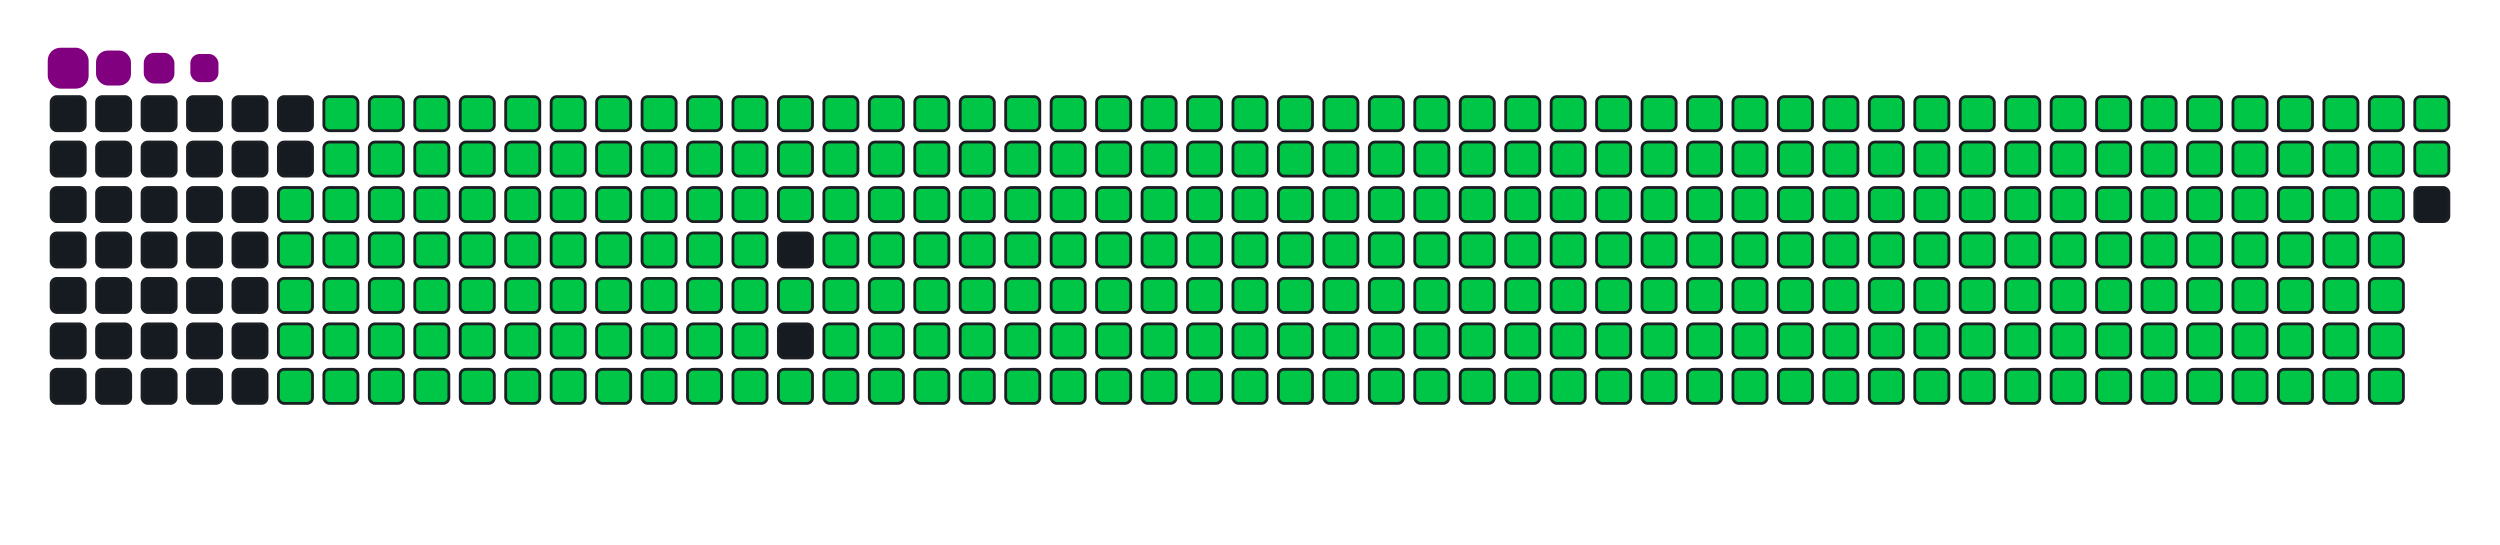 <svg viewBox="-16 -32 880 192" width="880" height="192" xmlns="http://www.w3.org/2000/svg"><desc>Generated with https://github.com/Platane/snk</desc><style>:root{--cb:#1b1f230a;--cs:purple;--ce:#161b22;--c0:#161b22;--c1:#01311f;--c2:#034525;--c3:#0f6d31;--c4:#00c647}.c{shape-rendering:geometricPrecision;fill:#161b22;stroke-width:1px;stroke:#1b1f230a;animation:none 39900ms linear infinite;width:12px;height:12px}@keyframes c0{48.61%{fill:#00c647}48.63%,100%{fill:#161b22}}.c.c0{fill:#00c647;animation-name:c0}@keyframes c1{48.36%{fill:#00c647}48.38%,100%{fill:#161b22}}.c.c1{fill:#00c647;animation-name:c1}@keyframes c2{72.67%{fill:#00c647}72.69%,100%{fill:#161b22}}.c.c2{fill:#00c647;animation-name:c2}@keyframes c3{72.42%{fill:#00c647}72.44%,100%{fill:#161b22}}.c.c3{fill:#00c647;animation-name:c3}@keyframes c4{96.73%{fill:#00c647}96.75%,100%{fill:#161b22}}.c.c4{fill:#00c647;animation-name:c4}@keyframes c5{1.74%{fill:#00c647}1.76%,100%{fill:#161b22}}.c.c5{fill:#00c647;animation-name:c5}@keyframes c6{25.05%{fill:#00c647}25.07%,100%{fill:#161b22}}.c.c6{fill:#00c647;animation-name:c6}@keyframes c7{25.3%{fill:#00c647}25.32%,100%{fill:#161b22}}.c.c7{fill:#00c647;animation-name:c7}@keyframes c8{48.11%{fill:#00c647}48.13%,100%{fill:#161b22}}.c.c8{fill:#00c647;animation-name:c8}@keyframes c9{49.36%{fill:#00c647}49.38%,100%{fill:#161b22}}.c.c9{fill:#00c647;animation-name:c9}@keyframes ca{72.17%{fill:#00c647}72.19%,100%{fill:#161b22}}.c.ca{fill:#00c647;animation-name:ca}@keyframes cb{73.42%{fill:#00c647}73.44%,100%{fill:#161b22}}.c.cb{fill:#00c647;animation-name:cb}@keyframes cc{2%{fill:#00c647}2.02%,100%{fill:#161b22}}.c.cc{fill:#00c647;animation-name:cc}@keyframes cd{24.8%{fill:#00c647}24.82%,100%{fill:#161b22}}.c.cd{fill:#00c647;animation-name:cd}@keyframes ce{25.55%{fill:#00c647}25.57%,100%{fill:#161b22}}.c.ce{fill:#00c647;animation-name:ce}@keyframes cf{47.86%{fill:#00c647}47.88%,100%{fill:#161b22}}.c.cf{fill:#00c647;animation-name:cf}@keyframes cg{49.61%{fill:#00c647}49.63%,100%{fill:#161b22}}.c.cg{fill:#00c647;animation-name:cg}@keyframes ch{71.92%{fill:#00c647}71.94%,100%{fill:#161b22}}.c.ch{fill:#00c647;animation-name:ch}@keyframes ci{73.67%{fill:#00c647}73.69%,100%{fill:#161b22}}.c.ci{fill:#00c647;animation-name:ci}@keyframes cj{2.25%{fill:#00c647}2.27%,100%{fill:#161b22}}.c.cj{fill:#00c647;animation-name:cj}@keyframes ck{24.55%{fill:#00c647}24.57%,100%{fill:#161b22}}.c.ck{fill:#00c647;animation-name:ck}@keyframes cl{25.8%{fill:#00c647}25.82%,100%{fill:#161b22}}.c.cl{fill:#00c647;animation-name:cl}@keyframes cm{47.61%{fill:#00c647}47.63%,100%{fill:#161b22}}.c.cm{fill:#00c647;animation-name:cm}@keyframes cn{49.86%{fill:#00c647}49.88%,100%{fill:#161b22}}.c.cn{fill:#00c647;animation-name:cn}@keyframes co{71.67%{fill:#00c647}71.69%,100%{fill:#161b22}}.c.co{fill:#00c647;animation-name:co}@keyframes cp{73.92%{fill:#00c647}73.94%,100%{fill:#161b22}}.c.cp{fill:#00c647;animation-name:cp}@keyframes cq{2.5%{fill:#00c647}2.52%,100%{fill:#161b22}}.c.cq{fill:#00c647;animation-name:cq}@keyframes cr{24.3%{fill:#00c647}24.32%,100%{fill:#161b22}}.c.cr{fill:#00c647;animation-name:cr}@keyframes cs{26.06%{fill:#00c647}26.08%,100%{fill:#161b22}}.c.cs{fill:#00c647;animation-name:cs}@keyframes ct{47.36%{fill:#00c647}47.38%,100%{fill:#161b22}}.c.ct{fill:#00c647;animation-name:ct}@keyframes cu{50.12%{fill:#00c647}50.14%,100%{fill:#161b22}}.c.cu{fill:#00c647;animation-name:cu}@keyframes cv{71.42%{fill:#00c647}71.44%,100%{fill:#161b22}}.c.cv{fill:#00c647;animation-name:cv}@keyframes cw{74.18%{fill:#00c647}74.2%,100%{fill:#161b22}}.c.cw{fill:#00c647;animation-name:cw}@keyframes cx{2.75%{fill:#00c647}2.77%,100%{fill:#161b22}}.c.cx{fill:#00c647;animation-name:cx}@keyframes cy{24.05%{fill:#00c647}24.07%,100%{fill:#161b22}}.c.cy{fill:#00c647;animation-name:cy}@keyframes cz{26.31%{fill:#00c647}26.33%,100%{fill:#161b22}}.c.cz{fill:#00c647;animation-name:cz}@keyframes c10{47.11%{fill:#00c647}47.13%,100%{fill:#161b22}}.c.c10{fill:#00c647;animation-name:c10}@keyframes c11{50.37%{fill:#00c647}50.39%,100%{fill:#161b22}}.c.c11{fill:#00c647;animation-name:c11}@keyframes c12{71.17%{fill:#00c647}71.19%,100%{fill:#161b22}}.c.c12{fill:#00c647;animation-name:c12}@keyframes c13{74.43%{fill:#00c647}74.45%,100%{fill:#161b22}}.c.c13{fill:#00c647;animation-name:c13}@keyframes c14{3%{fill:#00c647}3.02%,100%{fill:#161b22}}.c.c14{fill:#00c647;animation-name:c14}@keyframes c15{23.8%{fill:#00c647}23.82%,100%{fill:#161b22}}.c.c15{fill:#00c647;animation-name:c15}@keyframes c16{26.56%{fill:#00c647}26.58%,100%{fill:#161b22}}.c.c16{fill:#00c647;animation-name:c16}@keyframes c17{46.86%{fill:#00c647}46.88%,100%{fill:#161b22}}.c.c17{fill:#00c647;animation-name:c17}@keyframes c18{50.62%{fill:#00c647}50.64%,100%{fill:#161b22}}.c.c18{fill:#00c647;animation-name:c18}@keyframes c19{70.92%{fill:#00c647}70.94%,100%{fill:#161b22}}.c.c19{fill:#00c647;animation-name:c19}@keyframes c1a{74.68%{fill:#00c647}74.7%,100%{fill:#161b22}}.c.c1a{fill:#00c647;animation-name:c1a}@keyframes c1b{3.25%{fill:#00c647}3.27%,100%{fill:#161b22}}.c.c1b{fill:#00c647;animation-name:c1b}@keyframes c1c{23.55%{fill:#00c647}23.57%,100%{fill:#161b22}}.c.c1c{fill:#00c647;animation-name:c1c}@keyframes c1d{26.81%{fill:#00c647}26.83%,100%{fill:#161b22}}.c.c1d{fill:#00c647;animation-name:c1d}@keyframes c1e{46.61%{fill:#00c647}46.63%,100%{fill:#161b22}}.c.c1e{fill:#00c647;animation-name:c1e}@keyframes c1f{50.87%{fill:#00c647}50.89%,100%{fill:#161b22}}.c.c1f{fill:#00c647;animation-name:c1f}@keyframes c1g{70.67%{fill:#00c647}70.69%,100%{fill:#161b22}}.c.c1g{fill:#00c647;animation-name:c1g}@keyframes c1h{74.93%{fill:#00c647}74.95%,100%{fill:#161b22}}.c.c1h{fill:#00c647;animation-name:c1h}@keyframes c1i{3.5%{fill:#00c647}3.52%,100%{fill:#161b22}}.c.c1i{fill:#00c647;animation-name:c1i}@keyframes c1j{23.3%{fill:#00c647}23.32%,100%{fill:#161b22}}.c.c1j{fill:#00c647;animation-name:c1j}@keyframes c1k{27.06%{fill:#00c647}27.08%,100%{fill:#161b22}}.c.c1k{fill:#00c647;animation-name:c1k}@keyframes c1l{46.36%{fill:#00c647}46.38%,100%{fill:#161b22}}.c.c1l{fill:#00c647;animation-name:c1l}@keyframes c1m{51.12%{fill:#00c647}51.14%,100%{fill:#161b22}}.c.c1m{fill:#00c647;animation-name:c1m}@keyframes c1n{70.42%{fill:#00c647}70.44%,100%{fill:#161b22}}.c.c1n{fill:#00c647;animation-name:c1n}@keyframes c1o{75.18%{fill:#00c647}75.2%,100%{fill:#161b22}}.c.c1o{fill:#00c647;animation-name:c1o}@keyframes c1p{3.75%{fill:#00c647}3.77%,100%{fill:#161b22}}.c.c1p{fill:#00c647;animation-name:c1p}@keyframes c1q{23.05%{fill:#00c647}23.07%,100%{fill:#161b22}}.c.c1q{fill:#00c647;animation-name:c1q}@keyframes c1r{27.31%{fill:#00c647}27.33%,100%{fill:#161b22}}.c.c1r{fill:#00c647;animation-name:c1r}@keyframes c1s{46.11%{fill:#00c647}46.13%,100%{fill:#161b22}}.c.c1s{fill:#00c647;animation-name:c1s}@keyframes c1t{51.37%{fill:#00c647}51.39%,100%{fill:#161b22}}.c.c1t{fill:#00c647;animation-name:c1t}@keyframes c1u{70.17%{fill:#00c647}70.19%,100%{fill:#161b22}}.c.c1u{fill:#00c647;animation-name:c1u}@keyframes c1v{75.43%{fill:#00c647}75.45%,100%{fill:#161b22}}.c.c1v{fill:#00c647;animation-name:c1v}@keyframes c1w{4%{fill:#00c647}4.02%,100%{fill:#161b22}}.c.c1w{fill:#00c647;animation-name:c1w}@keyframes c1x{22.8%{fill:#00c647}22.82%,100%{fill:#161b22}}.c.c1x{fill:#00c647;animation-name:c1x}@keyframes c1y{27.56%{fill:#00c647}27.58%,100%{fill:#161b22}}.c.c1y{fill:#00c647;animation-name:c1y}@keyframes c1z{45.85%{fill:#00c647}45.87%,100%{fill:#161b22}}.c.c1z{fill:#00c647;animation-name:c1z}@keyframes c20{51.62%{fill:#00c647}51.64%,100%{fill:#161b22}}.c.c20{fill:#00c647;animation-name:c20}@keyframes c21{69.91%{fill:#00c647}69.93%,100%{fill:#161b22}}.c.c21{fill:#00c647;animation-name:c21}@keyframes c22{75.68%{fill:#00c647}75.7%,100%{fill:#161b22}}.c.c22{fill:#00c647;animation-name:c22}@keyframes c23{4.25%{fill:#00c647}4.27%,100%{fill:#161b22}}.c.c23{fill:#00c647;animation-name:c23}@keyframes c24{22.55%{fill:#00c647}22.57%,100%{fill:#161b22}}.c.c24{fill:#00c647;animation-name:c24}@keyframes c25{27.81%{fill:#00c647}27.83%,100%{fill:#161b22}}.c.c25{fill:#00c647;animation-name:c25}@keyframes c26{51.87%{fill:#00c647}51.89%,100%{fill:#161b22}}.c.c26{fill:#00c647;animation-name:c26}@keyframes c27{75.93%{fill:#00c647}75.95%,100%{fill:#161b22}}.c.c27{fill:#00c647;animation-name:c27}@keyframes c28{4.5%{fill:#00c647}4.52%,100%{fill:#161b22}}.c.c28{fill:#00c647;animation-name:c28}@keyframes c29{22.3%{fill:#00c647}22.32%,100%{fill:#161b22}}.c.c29{fill:#00c647;animation-name:c29}@keyframes c2a{28.06%{fill:#00c647}28.08%,100%{fill:#161b22}}.c.c2a{fill:#00c647;animation-name:c2a}@keyframes c2b{45.35%{fill:#00c647}45.37%,100%{fill:#161b22}}.c.c2b{fill:#00c647;animation-name:c2b}@keyframes c2c{52.12%{fill:#00c647}52.14%,100%{fill:#161b22}}.c.c2c{fill:#00c647;animation-name:c2c}@keyframes c2d{69.41%{fill:#00c647}69.43%,100%{fill:#161b22}}.c.c2d{fill:#00c647;animation-name:c2d}@keyframes c2e{76.18%{fill:#00c647}76.2%,100%{fill:#161b22}}.c.c2e{fill:#00c647;animation-name:c2e}@keyframes c2f{4.75%{fill:#00c647}4.77%,100%{fill:#161b22}}.c.c2f{fill:#00c647;animation-name:c2f}@keyframes c2g{22.05%{fill:#00c647}22.07%,100%{fill:#161b22}}.c.c2g{fill:#00c647;animation-name:c2g}@keyframes c2h{28.31%{fill:#00c647}28.33%,100%{fill:#161b22}}.c.c2h{fill:#00c647;animation-name:c2h}@keyframes c2i{45.1%{fill:#00c647}45.12%,100%{fill:#161b22}}.c.c2i{fill:#00c647;animation-name:c2i}@keyframes c2j{52.37%{fill:#00c647}52.39%,100%{fill:#161b22}}.c.c2j{fill:#00c647;animation-name:c2j}@keyframes c2k{69.16%{fill:#00c647}69.18%,100%{fill:#161b22}}.c.c2k{fill:#00c647;animation-name:c2k}@keyframes c2l{76.43%{fill:#00c647}76.45%,100%{fill:#161b22}}.c.c2l{fill:#00c647;animation-name:c2l}@keyframes c2m{5%{fill:#00c647}5.02%,100%{fill:#161b22}}.c.c2m{fill:#00c647;animation-name:c2m}@keyframes c2n{21.79%{fill:#00c647}21.81%,100%{fill:#161b22}}.c.c2n{fill:#00c647;animation-name:c2n}@keyframes c2o{28.56%{fill:#00c647}28.58%,100%{fill:#161b22}}.c.c2o{fill:#00c647;animation-name:c2o}@keyframes c2p{44.85%{fill:#00c647}44.87%,100%{fill:#161b22}}.c.c2p{fill:#00c647;animation-name:c2p}@keyframes c2q{52.62%{fill:#00c647}52.64%,100%{fill:#161b22}}.c.c2q{fill:#00c647;animation-name:c2q}@keyframes c2r{68.91%{fill:#00c647}68.93%,100%{fill:#161b22}}.c.c2r{fill:#00c647;animation-name:c2r}@keyframes c2s{76.68%{fill:#00c647}76.7%,100%{fill:#161b22}}.c.c2s{fill:#00c647;animation-name:c2s}@keyframes c2t{5.25%{fill:#00c647}5.27%,100%{fill:#161b22}}.c.c2t{fill:#00c647;animation-name:c2t}@keyframes c2u{21.54%{fill:#00c647}21.56%,100%{fill:#161b22}}.c.c2u{fill:#00c647;animation-name:c2u}@keyframes c2v{28.81%{fill:#00c647}28.83%,100%{fill:#161b22}}.c.c2v{fill:#00c647;animation-name:c2v}@keyframes c2w{44.6%{fill:#00c647}44.62%,100%{fill:#161b22}}.c.c2w{fill:#00c647;animation-name:c2w}@keyframes c2x{52.87%{fill:#00c647}52.89%,100%{fill:#161b22}}.c.c2x{fill:#00c647;animation-name:c2x}@keyframes c2y{68.66%{fill:#00c647}68.68%,100%{fill:#161b22}}.c.c2y{fill:#00c647;animation-name:c2y}@keyframes c2z{76.93%{fill:#00c647}76.95%,100%{fill:#161b22}}.c.c2z{fill:#00c647;animation-name:c2z}@keyframes c30{5.5%{fill:#00c647}5.52%,100%{fill:#161b22}}.c.c30{fill:#00c647;animation-name:c30}@keyframes c31{21.29%{fill:#00c647}21.31%,100%{fill:#161b22}}.c.c31{fill:#00c647;animation-name:c31}@keyframes c32{29.06%{fill:#00c647}29.08%,100%{fill:#161b22}}.c.c32{fill:#00c647;animation-name:c32}@keyframes c33{44.35%{fill:#00c647}44.37%,100%{fill:#161b22}}.c.c33{fill:#00c647;animation-name:c33}@keyframes c34{53.12%{fill:#00c647}53.14%,100%{fill:#161b22}}.c.c34{fill:#00c647;animation-name:c34}@keyframes c35{68.41%{fill:#00c647}68.43%,100%{fill:#161b22}}.c.c35{fill:#00c647;animation-name:c35}@keyframes c36{77.18%{fill:#00c647}77.2%,100%{fill:#161b22}}.c.c36{fill:#00c647;animation-name:c36}@keyframes c37{5.75%{fill:#00c647}5.77%,100%{fill:#161b22}}.c.c37{fill:#00c647;animation-name:c37}@keyframes c38{21.04%{fill:#00c647}21.06%,100%{fill:#161b22}}.c.c38{fill:#00c647;animation-name:c38}@keyframes c39{29.31%{fill:#00c647}29.33%,100%{fill:#161b22}}.c.c39{fill:#00c647;animation-name:c39}@keyframes c3a{44.1%{fill:#00c647}44.12%,100%{fill:#161b22}}.c.c3a{fill:#00c647;animation-name:c3a}@keyframes c3b{53.37%{fill:#00c647}53.39%,100%{fill:#161b22}}.c.c3b{fill:#00c647;animation-name:c3b}@keyframes c3c{68.16%{fill:#00c647}68.18%,100%{fill:#161b22}}.c.c3c{fill:#00c647;animation-name:c3c}@keyframes c3d{77.43%{fill:#00c647}77.45%,100%{fill:#161b22}}.c.c3d{fill:#00c647;animation-name:c3d}@keyframes c3e{6.01%{fill:#00c647}6.03%,100%{fill:#161b22}}.c.c3e{fill:#00c647;animation-name:c3e}@keyframes c3f{20.79%{fill:#00c647}20.81%,100%{fill:#161b22}}.c.c3f{fill:#00c647;animation-name:c3f}@keyframes c3g{29.56%{fill:#00c647}29.58%,100%{fill:#161b22}}.c.c3g{fill:#00c647;animation-name:c3g}@keyframes c3h{43.85%{fill:#00c647}43.87%,100%{fill:#161b22}}.c.c3h{fill:#00c647;animation-name:c3h}@keyframes c3i{53.62%{fill:#00c647}53.64%,100%{fill:#161b22}}.c.c3i{fill:#00c647;animation-name:c3i}@keyframes c3j{67.91%{fill:#00c647}67.93%,100%{fill:#161b22}}.c.c3j{fill:#00c647;animation-name:c3j}@keyframes c3k{77.68%{fill:#00c647}77.7%,100%{fill:#161b22}}.c.c3k{fill:#00c647;animation-name:c3k}@keyframes c3l{6.26%{fill:#00c647}6.28%,100%{fill:#161b22}}.c.c3l{fill:#00c647;animation-name:c3l}@keyframes c3m{20.54%{fill:#00c647}20.56%,100%{fill:#161b22}}.c.c3m{fill:#00c647;animation-name:c3m}@keyframes c3n{29.81%{fill:#00c647}29.83%,100%{fill:#161b22}}.c.c3n{fill:#00c647;animation-name:c3n}@keyframes c3o{43.6%{fill:#00c647}43.62%,100%{fill:#161b22}}.c.c3o{fill:#00c647;animation-name:c3o}@keyframes c3p{53.87%{fill:#00c647}53.89%,100%{fill:#161b22}}.c.c3p{fill:#00c647;animation-name:c3p}@keyframes c3q{67.66%{fill:#00c647}67.68%,100%{fill:#161b22}}.c.c3q{fill:#00c647;animation-name:c3q}@keyframes c3r{77.93%{fill:#00c647}77.95%,100%{fill:#161b22}}.c.c3r{fill:#00c647;animation-name:c3r}@keyframes c3s{6.51%{fill:#00c647}6.53%,100%{fill:#161b22}}.c.c3s{fill:#00c647;animation-name:c3s}@keyframes c3t{20.29%{fill:#00c647}20.31%,100%{fill:#161b22}}.c.c3t{fill:#00c647;animation-name:c3t}@keyframes c3u{30.07%{fill:#00c647}30.09%,100%{fill:#161b22}}.c.c3u{fill:#00c647;animation-name:c3u}@keyframes c3v{43.35%{fill:#00c647}43.37%,100%{fill:#161b22}}.c.c3v{fill:#00c647;animation-name:c3v}@keyframes c3w{54.13%{fill:#00c647}54.15%,100%{fill:#161b22}}.c.c3w{fill:#00c647;animation-name:c3w}@keyframes c3x{67.41%{fill:#00c647}67.43%,100%{fill:#161b22}}.c.c3x{fill:#00c647;animation-name:c3x}@keyframes c3y{78.19%{fill:#00c647}78.21%,100%{fill:#161b22}}.c.c3y{fill:#00c647;animation-name:c3y}@keyframes c3z{6.76%{fill:#00c647}6.78%,100%{fill:#161b22}}.c.c3z{fill:#00c647;animation-name:c3z}@keyframes c40{20.04%{fill:#00c647}20.06%,100%{fill:#161b22}}.c.c40{fill:#00c647;animation-name:c40}@keyframes c41{30.32%{fill:#00c647}30.34%,100%{fill:#161b22}}.c.c41{fill:#00c647;animation-name:c41}@keyframes c42{43.1%{fill:#00c647}43.12%,100%{fill:#161b22}}.c.c42{fill:#00c647;animation-name:c42}@keyframes c43{54.38%{fill:#00c647}54.4%,100%{fill:#161b22}}.c.c43{fill:#00c647;animation-name:c43}@keyframes c44{67.16%{fill:#00c647}67.18%,100%{fill:#161b22}}.c.c44{fill:#00c647;animation-name:c44}@keyframes c45{78.44%{fill:#00c647}78.46%,100%{fill:#161b22}}.c.c45{fill:#00c647;animation-name:c45}@keyframes c46{7.01%{fill:#00c647}7.03%,100%{fill:#161b22}}.c.c46{fill:#00c647;animation-name:c46}@keyframes c47{19.79%{fill:#00c647}19.81%,100%{fill:#161b22}}.c.c47{fill:#00c647;animation-name:c47}@keyframes c48{30.57%{fill:#00c647}30.59%,100%{fill:#161b22}}.c.c48{fill:#00c647;animation-name:c48}@keyframes c49{42.85%{fill:#00c647}42.87%,100%{fill:#161b22}}.c.c49{fill:#00c647;animation-name:c49}@keyframes c4a{54.63%{fill:#00c647}54.65%,100%{fill:#161b22}}.c.c4a{fill:#00c647;animation-name:c4a}@keyframes c4b{66.91%{fill:#00c647}66.93%,100%{fill:#161b22}}.c.c4b{fill:#00c647;animation-name:c4b}@keyframes c4c{78.69%{fill:#00c647}78.71%,100%{fill:#161b22}}.c.c4c{fill:#00c647;animation-name:c4c}@keyframes c4d{7.26%{fill:#00c647}7.28%,100%{fill:#161b22}}.c.c4d{fill:#00c647;animation-name:c4d}@keyframes c4e{19.54%{fill:#00c647}19.56%,100%{fill:#161b22}}.c.c4e{fill:#00c647;animation-name:c4e}@keyframes c4f{30.82%{fill:#00c647}30.84%,100%{fill:#161b22}}.c.c4f{fill:#00c647;animation-name:c4f}@keyframes c4g{42.6%{fill:#00c647}42.62%,100%{fill:#161b22}}.c.c4g{fill:#00c647;animation-name:c4g}@keyframes c4h{54.88%{fill:#00c647}54.9%,100%{fill:#161b22}}.c.c4h{fill:#00c647;animation-name:c4h}@keyframes c4i{66.66%{fill:#00c647}66.68%,100%{fill:#161b22}}.c.c4i{fill:#00c647;animation-name:c4i}@keyframes c4j{78.94%{fill:#00c647}78.96%,100%{fill:#161b22}}.c.c4j{fill:#00c647;animation-name:c4j}@keyframes c4k{7.51%{fill:#00c647}7.53%,100%{fill:#161b22}}.c.c4k{fill:#00c647;animation-name:c4k}@keyframes c4l{19.29%{fill:#00c647}19.31%,100%{fill:#161b22}}.c.c4l{fill:#00c647;animation-name:c4l}@keyframes c4m{31.07%{fill:#00c647}31.09%,100%{fill:#161b22}}.c.c4m{fill:#00c647;animation-name:c4m}@keyframes c4n{42.35%{fill:#00c647}42.37%,100%{fill:#161b22}}.c.c4n{fill:#00c647;animation-name:c4n}@keyframes c4o{55.13%{fill:#00c647}55.15%,100%{fill:#161b22}}.c.c4o{fill:#00c647;animation-name:c4o}@keyframes c4p{66.41%{fill:#00c647}66.43%,100%{fill:#161b22}}.c.c4p{fill:#00c647;animation-name:c4p}@keyframes c4q{79.19%{fill:#00c647}79.21%,100%{fill:#161b22}}.c.c4q{fill:#00c647;animation-name:c4q}@keyframes c4r{7.76%{fill:#00c647}7.78%,100%{fill:#161b22}}.c.c4r{fill:#00c647;animation-name:c4r}@keyframes c4s{19.04%{fill:#00c647}19.06%,100%{fill:#161b22}}.c.c4s{fill:#00c647;animation-name:c4s}@keyframes c4t{31.32%{fill:#00c647}31.34%,100%{fill:#161b22}}.c.c4t{fill:#00c647;animation-name:c4t}@keyframes c4u{42.1%{fill:#00c647}42.12%,100%{fill:#161b22}}.c.c4u{fill:#00c647;animation-name:c4u}@keyframes c4v{55.38%{fill:#00c647}55.4%,100%{fill:#161b22}}.c.c4v{fill:#00c647;animation-name:c4v}@keyframes c4w{66.16%{fill:#00c647}66.18%,100%{fill:#161b22}}.c.c4w{fill:#00c647;animation-name:c4w}@keyframes c4x{79.44%{fill:#00c647}79.46%,100%{fill:#161b22}}.c.c4x{fill:#00c647;animation-name:c4x}@keyframes c4y{8.01%{fill:#00c647}8.03%,100%{fill:#161b22}}.c.c4y{fill:#00c647;animation-name:c4y}@keyframes c4z{18.79%{fill:#00c647}18.81%,100%{fill:#161b22}}.c.c4z{fill:#00c647;animation-name:c4z}@keyframes c50{31.57%{fill:#00c647}31.59%,100%{fill:#161b22}}.c.c50{fill:#00c647;animation-name:c50}@keyframes c51{41.84%{fill:#00c647}41.86%,100%{fill:#161b22}}.c.c51{fill:#00c647;animation-name:c51}@keyframes c52{55.63%{fill:#00c647}55.65%,100%{fill:#161b22}}.c.c52{fill:#00c647;animation-name:c52}@keyframes c53{65.9%{fill:#00c647}65.92%,100%{fill:#161b22}}.c.c53{fill:#00c647;animation-name:c53}@keyframes c54{79.69%{fill:#00c647}79.71%,100%{fill:#161b22}}.c.c54{fill:#00c647;animation-name:c54}@keyframes c55{8.26%{fill:#00c647}8.28%,100%{fill:#161b22}}.c.c55{fill:#00c647;animation-name:c55}@keyframes c56{18.54%{fill:#00c647}18.56%,100%{fill:#161b22}}.c.c56{fill:#00c647;animation-name:c56}@keyframes c57{31.82%{fill:#00c647}31.84%,100%{fill:#161b22}}.c.c57{fill:#00c647;animation-name:c57}@keyframes c58{41.59%{fill:#00c647}41.61%,100%{fill:#161b22}}.c.c58{fill:#00c647;animation-name:c58}@keyframes c59{55.88%{fill:#00c647}55.9%,100%{fill:#161b22}}.c.c59{fill:#00c647;animation-name:c59}@keyframes c5a{65.65%{fill:#00c647}65.67%,100%{fill:#161b22}}.c.c5a{fill:#00c647;animation-name:c5a}@keyframes c5b{79.94%{fill:#00c647}79.96%,100%{fill:#161b22}}.c.c5b{fill:#00c647;animation-name:c5b}@keyframes c5c{8.51%{fill:#00c647}8.53%,100%{fill:#161b22}}.c.c5c{fill:#00c647;animation-name:c5c}@keyframes c5d{18.29%{fill:#00c647}18.31%,100%{fill:#161b22}}.c.c5d{fill:#00c647;animation-name:c5d}@keyframes c5e{32.07%{fill:#00c647}32.09%,100%{fill:#161b22}}.c.c5e{fill:#00c647;animation-name:c5e}@keyframes c5f{41.34%{fill:#00c647}41.36%,100%{fill:#161b22}}.c.c5f{fill:#00c647;animation-name:c5f}@keyframes c5g{56.13%{fill:#00c647}56.15%,100%{fill:#161b22}}.c.c5g{fill:#00c647;animation-name:c5g}@keyframes c5h{65.4%{fill:#00c647}65.42%,100%{fill:#161b22}}.c.c5h{fill:#00c647;animation-name:c5h}@keyframes c5i{80.19%{fill:#00c647}80.21%,100%{fill:#161b22}}.c.c5i{fill:#00c647;animation-name:c5i}@keyframes c5j{8.76%{fill:#00c647}8.78%,100%{fill:#161b22}}.c.c5j{fill:#00c647;animation-name:c5j}@keyframes c5k{18.04%{fill:#00c647}18.06%,100%{fill:#161b22}}.c.c5k{fill:#00c647;animation-name:c5k}@keyframes c5l{32.32%{fill:#00c647}32.34%,100%{fill:#161b22}}.c.c5l{fill:#00c647;animation-name:c5l}@keyframes c5m{41.09%{fill:#00c647}41.11%,100%{fill:#161b22}}.c.c5m{fill:#00c647;animation-name:c5m}@keyframes c5n{56.38%{fill:#00c647}56.4%,100%{fill:#161b22}}.c.c5n{fill:#00c647;animation-name:c5n}@keyframes c5o{65.15%{fill:#00c647}65.17%,100%{fill:#161b22}}.c.c5o{fill:#00c647;animation-name:c5o}@keyframes c5p{80.44%{fill:#00c647}80.46%,100%{fill:#161b22}}.c.c5p{fill:#00c647;animation-name:c5p}@keyframes c5q{9.01%{fill:#00c647}9.03%,100%{fill:#161b22}}.c.c5q{fill:#00c647;animation-name:c5q}@keyframes c5r{17.78%{fill:#00c647}17.8%,100%{fill:#161b22}}.c.c5r{fill:#00c647;animation-name:c5r}@keyframes c5s{32.57%{fill:#00c647}32.59%,100%{fill:#161b22}}.c.c5s{fill:#00c647;animation-name:c5s}@keyframes c5t{40.84%{fill:#00c647}40.86%,100%{fill:#161b22}}.c.c5t{fill:#00c647;animation-name:c5t}@keyframes c5u{56.63%{fill:#00c647}56.65%,100%{fill:#161b22}}.c.c5u{fill:#00c647;animation-name:c5u}@keyframes c5v{64.9%{fill:#00c647}64.92%,100%{fill:#161b22}}.c.c5v{fill:#00c647;animation-name:c5v}@keyframes c5w{80.69%{fill:#00c647}80.71%,100%{fill:#161b22}}.c.c5w{fill:#00c647;animation-name:c5w}@keyframes c5x{9.26%{fill:#00c647}9.28%,100%{fill:#161b22}}.c.c5x{fill:#00c647;animation-name:c5x}@keyframes c5y{17.53%{fill:#00c647}17.55%,100%{fill:#161b22}}.c.c5y{fill:#00c647;animation-name:c5y}@keyframes c5z{32.82%{fill:#00c647}32.84%,100%{fill:#161b22}}.c.c5z{fill:#00c647;animation-name:c5z}@keyframes c60{40.59%{fill:#00c647}40.61%,100%{fill:#161b22}}.c.c60{fill:#00c647;animation-name:c60}@keyframes c61{56.88%{fill:#00c647}56.9%,100%{fill:#161b22}}.c.c61{fill:#00c647;animation-name:c61}@keyframes c62{64.65%{fill:#00c647}64.67%,100%{fill:#161b22}}.c.c62{fill:#00c647;animation-name:c62}@keyframes c63{80.94%{fill:#00c647}80.96%,100%{fill:#161b22}}.c.c63{fill:#00c647;animation-name:c63}@keyframes c64{9.51%{fill:#00c647}9.53%,100%{fill:#161b22}}.c.c64{fill:#00c647;animation-name:c64}@keyframes c65{17.28%{fill:#00c647}17.3%,100%{fill:#161b22}}.c.c65{fill:#00c647;animation-name:c65}@keyframes c66{33.07%{fill:#00c647}33.09%,100%{fill:#161b22}}.c.c66{fill:#00c647;animation-name:c66}@keyframes c67{40.34%{fill:#00c647}40.36%,100%{fill:#161b22}}.c.c67{fill:#00c647;animation-name:c67}@keyframes c68{57.13%{fill:#00c647}57.15%,100%{fill:#161b22}}.c.c68{fill:#00c647;animation-name:c68}@keyframes c69{64.4%{fill:#00c647}64.42%,100%{fill:#161b22}}.c.c69{fill:#00c647;animation-name:c69}@keyframes c6a{81.19%{fill:#00c647}81.21%,100%{fill:#161b22}}.c.c6a{fill:#00c647;animation-name:c6a}@keyframes c6b{9.76%{fill:#00c647}9.78%,100%{fill:#161b22}}.c.c6b{fill:#00c647;animation-name:c6b}@keyframes c6c{17.03%{fill:#00c647}17.05%,100%{fill:#161b22}}.c.c6c{fill:#00c647;animation-name:c6c}@keyframes c6d{33.32%{fill:#00c647}33.34%,100%{fill:#161b22}}.c.c6d{fill:#00c647;animation-name:c6d}@keyframes c6e{40.09%{fill:#00c647}40.11%,100%{fill:#161b22}}.c.c6e{fill:#00c647;animation-name:c6e}@keyframes c6f{57.38%{fill:#00c647}57.4%,100%{fill:#161b22}}.c.c6f{fill:#00c647;animation-name:c6f}@keyframes c6g{64.15%{fill:#00c647}64.17%,100%{fill:#161b22}}.c.c6g{fill:#00c647;animation-name:c6g}@keyframes c6h{81.44%{fill:#00c647}81.46%,100%{fill:#161b22}}.c.c6h{fill:#00c647;animation-name:c6h}@keyframes c6i{10.02%{fill:#00c647}10.04%,100%{fill:#161b22}}.c.c6i{fill:#00c647;animation-name:c6i}@keyframes c6j{16.78%{fill:#00c647}16.8%,100%{fill:#161b22}}.c.c6j{fill:#00c647;animation-name:c6j}@keyframes c6k{33.57%{fill:#00c647}33.59%,100%{fill:#161b22}}.c.c6k{fill:#00c647;animation-name:c6k}@keyframes c6l{39.84%{fill:#00c647}39.86%,100%{fill:#161b22}}.c.c6l{fill:#00c647;animation-name:c6l}@keyframes c6m{57.63%{fill:#00c647}57.65%,100%{fill:#161b22}}.c.c6m{fill:#00c647;animation-name:c6m}@keyframes c6n{63.9%{fill:#00c647}63.92%,100%{fill:#161b22}}.c.c6n{fill:#00c647;animation-name:c6n}@keyframes c6o{81.69%{fill:#00c647}81.71%,100%{fill:#161b22}}.c.c6o{fill:#00c647;animation-name:c6o}@keyframes c6p{10.27%{fill:#00c647}10.29%,100%{fill:#161b22}}.c.c6p{fill:#00c647;animation-name:c6p}@keyframes c6q{16.53%{fill:#00c647}16.55%,100%{fill:#161b22}}.c.c6q{fill:#00c647;animation-name:c6q}@keyframes c6r{33.82%{fill:#00c647}33.84%,100%{fill:#161b22}}.c.c6r{fill:#00c647;animation-name:c6r}@keyframes c6s{39.59%{fill:#00c647}39.61%,100%{fill:#161b22}}.c.c6s{fill:#00c647;animation-name:c6s}@keyframes c6t{57.88%{fill:#00c647}57.9%,100%{fill:#161b22}}.c.c6t{fill:#00c647;animation-name:c6t}@keyframes c6u{63.65%{fill:#00c647}63.67%,100%{fill:#161b22}}.c.c6u{fill:#00c647;animation-name:c6u}@keyframes c6v{81.94%{fill:#00c647}81.96%,100%{fill:#161b22}}.c.c6v{fill:#00c647;animation-name:c6v}@keyframes c6w{10.52%{fill:#00c647}10.54%,100%{fill:#161b22}}.c.c6w{fill:#00c647;animation-name:c6w}@keyframes c6x{16.28%{fill:#00c647}16.3%,100%{fill:#161b22}}.c.c6x{fill:#00c647;animation-name:c6x}@keyframes c6y{34.08%{fill:#00c647}34.1%,100%{fill:#161b22}}.c.c6y{fill:#00c647;animation-name:c6y}@keyframes c6z{39.34%{fill:#00c647}39.36%,100%{fill:#161b22}}.c.c6z{fill:#00c647;animation-name:c6z}@keyframes c70{58.14%{fill:#00c647}58.16%,100%{fill:#161b22}}.c.c70{fill:#00c647;animation-name:c70}@keyframes c71{63.4%{fill:#00c647}63.42%,100%{fill:#161b22}}.c.c71{fill:#00c647;animation-name:c71}@keyframes c72{82.2%{fill:#00c647}82.22%,100%{fill:#161b22}}.c.c72{fill:#00c647;animation-name:c72}@keyframes c73{10.77%{fill:#00c647}10.79%,100%{fill:#161b22}}.c.c73{fill:#00c647;animation-name:c73}@keyframes c74{16.03%{fill:#00c647}16.05%,100%{fill:#161b22}}.c.c74{fill:#00c647;animation-name:c74}@keyframes c75{34.33%{fill:#00c647}34.35%,100%{fill:#161b22}}.c.c75{fill:#00c647;animation-name:c75}@keyframes c76{39.09%{fill:#00c647}39.11%,100%{fill:#161b22}}.c.c76{fill:#00c647;animation-name:c76}@keyframes c77{58.39%{fill:#00c647}58.41%,100%{fill:#161b22}}.c.c77{fill:#00c647;animation-name:c77}@keyframes c78{63.15%{fill:#00c647}63.17%,100%{fill:#161b22}}.c.c78{fill:#00c647;animation-name:c78}@keyframes c79{82.45%{fill:#00c647}82.47%,100%{fill:#161b22}}.c.c79{fill:#00c647;animation-name:c79}@keyframes c7a{11.02%{fill:#00c647}11.04%,100%{fill:#161b22}}.c.c7a{fill:#00c647;animation-name:c7a}@keyframes c7b{15.78%{fill:#00c647}15.8%,100%{fill:#161b22}}.c.c7b{fill:#00c647;animation-name:c7b}@keyframes c7c{34.58%{fill:#00c647}34.6%,100%{fill:#161b22}}.c.c7c{fill:#00c647;animation-name:c7c}@keyframes c7d{38.84%{fill:#00c647}38.86%,100%{fill:#161b22}}.c.c7d{fill:#00c647;animation-name:c7d}@keyframes c7e{58.64%{fill:#00c647}58.66%,100%{fill:#161b22}}.c.c7e{fill:#00c647;animation-name:c7e}@keyframes c7f{62.9%{fill:#00c647}62.92%,100%{fill:#161b22}}.c.c7f{fill:#00c647;animation-name:c7f}@keyframes c7g{82.7%{fill:#00c647}82.72%,100%{fill:#161b22}}.c.c7g{fill:#00c647;animation-name:c7g}@keyframes c7h{11.27%{fill:#00c647}11.29%,100%{fill:#161b22}}.c.c7h{fill:#00c647;animation-name:c7h}@keyframes c7i{15.53%{fill:#00c647}15.55%,100%{fill:#161b22}}.c.c7i{fill:#00c647;animation-name:c7i}@keyframes c7j{34.83%{fill:#00c647}34.85%,100%{fill:#161b22}}.c.c7j{fill:#00c647;animation-name:c7j}@keyframes c7k{38.59%{fill:#00c647}38.61%,100%{fill:#161b22}}.c.c7k{fill:#00c647;animation-name:c7k}@keyframes c7l{58.89%{fill:#00c647}58.91%,100%{fill:#161b22}}.c.c7l{fill:#00c647;animation-name:c7l}@keyframes c7m{62.65%{fill:#00c647}62.67%,100%{fill:#161b22}}.c.c7m{fill:#00c647;animation-name:c7m}@keyframes c7n{82.95%{fill:#00c647}82.97%,100%{fill:#161b22}}.c.c7n{fill:#00c647;animation-name:c7n}@keyframes c7o{11.52%{fill:#00c647}11.54%,100%{fill:#161b22}}.c.c7o{fill:#00c647;animation-name:c7o}@keyframes c7p{15.28%{fill:#00c647}15.3%,100%{fill:#161b22}}.c.c7p{fill:#00c647;animation-name:c7p}@keyframes c7q{35.08%{fill:#00c647}35.1%,100%{fill:#161b22}}.c.c7q{fill:#00c647;animation-name:c7q}@keyframes c7r{38.34%{fill:#00c647}38.36%,100%{fill:#161b22}}.c.c7r{fill:#00c647;animation-name:c7r}@keyframes c7s{59.14%{fill:#00c647}59.16%,100%{fill:#161b22}}.c.c7s{fill:#00c647;animation-name:c7s}@keyframes c7t{62.4%{fill:#00c647}62.42%,100%{fill:#161b22}}.c.c7t{fill:#00c647;animation-name:c7t}@keyframes c7u{83.2%{fill:#00c647}83.22%,100%{fill:#161b22}}.c.c7u{fill:#00c647;animation-name:c7u}@keyframes c7v{11.77%{fill:#00c647}11.79%,100%{fill:#161b22}}.c.c7v{fill:#00c647;animation-name:c7v}@keyframes c7w{15.03%{fill:#00c647}15.05%,100%{fill:#161b22}}.c.c7w{fill:#00c647;animation-name:c7w}@keyframes c7x{35.33%{fill:#00c647}35.35%,100%{fill:#161b22}}.c.c7x{fill:#00c647;animation-name:c7x}@keyframes c7y{38.09%{fill:#00c647}38.11%,100%{fill:#161b22}}.c.c7y{fill:#00c647;animation-name:c7y}@keyframes c7z{59.39%{fill:#00c647}59.41%,100%{fill:#161b22}}.c.c7z{fill:#00c647;animation-name:c7z}@keyframes c80{62.15%{fill:#00c647}62.17%,100%{fill:#161b22}}.c.c80{fill:#00c647;animation-name:c80}@keyframes c81{83.45%{fill:#00c647}83.47%,100%{fill:#161b22}}.c.c81{fill:#00c647;animation-name:c81}@keyframes c82{12.02%{fill:#00c647}12.04%,100%{fill:#161b22}}.c.c82{fill:#00c647;animation-name:c82}@keyframes c83{14.78%{fill:#00c647}14.8%,100%{fill:#161b22}}.c.c83{fill:#00c647;animation-name:c83}@keyframes c84{35.58%{fill:#00c647}35.6%,100%{fill:#161b22}}.c.c84{fill:#00c647;animation-name:c84}@keyframes c85{37.83%{fill:#00c647}37.85%,100%{fill:#161b22}}.c.c85{fill:#00c647;animation-name:c85}@keyframes c86{59.64%{fill:#00c647}59.66%,100%{fill:#161b22}}.c.c86{fill:#00c647;animation-name:c86}@keyframes c87{61.89%{fill:#00c647}61.91%,100%{fill:#161b22}}.c.c87{fill:#00c647;animation-name:c87}@keyframes c88{83.7%{fill:#00c647}83.72%,100%{fill:#161b22}}.c.c88{fill:#00c647;animation-name:c88}@keyframes c89{12.27%{fill:#00c647}12.29%,100%{fill:#161b22}}.c.c89{fill:#00c647;animation-name:c89}@keyframes c8a{14.53%{fill:#00c647}14.55%,100%{fill:#161b22}}.c.c8a{fill:#00c647;animation-name:c8a}@keyframes c8b{35.83%{fill:#00c647}35.85%,100%{fill:#161b22}}.c.c8b{fill:#00c647;animation-name:c8b}@keyframes c8c{37.58%{fill:#00c647}37.6%,100%{fill:#161b22}}.c.c8c{fill:#00c647;animation-name:c8c}@keyframes c8d{59.89%{fill:#00c647}59.91%,100%{fill:#161b22}}.c.c8d{fill:#00c647;animation-name:c8d}@keyframes c8e{61.64%{fill:#00c647}61.66%,100%{fill:#161b22}}.c.c8e{fill:#00c647;animation-name:c8e}@keyframes c8f{83.95%{fill:#00c647}83.97%,100%{fill:#161b22}}.c.c8f{fill:#00c647;animation-name:c8f}@keyframes c8g{12.52%{fill:#00c647}12.54%,100%{fill:#161b22}}.c.c8g{fill:#00c647;animation-name:c8g}@keyframes c8h{14.28%{fill:#00c647}14.3%,100%{fill:#161b22}}.c.c8h{fill:#00c647;animation-name:c8h}@keyframes c8i{36.08%{fill:#00c647}36.1%,100%{fill:#161b22}}.c.c8i{fill:#00c647;animation-name:c8i}@keyframes c8j{37.33%{fill:#00c647}37.35%,100%{fill:#161b22}}.c.c8j{fill:#00c647;animation-name:c8j}@keyframes c8k{60.14%{fill:#00c647}60.16%,100%{fill:#161b22}}.c.c8k{fill:#00c647;animation-name:c8k}@keyframes c8l{61.39%{fill:#00c647}61.41%,100%{fill:#161b22}}.c.c8l{fill:#00c647;animation-name:c8l}@keyframes c8m{84.2%{fill:#00c647}84.22%,100%{fill:#161b22}}.c.c8m{fill:#00c647;animation-name:c8m}@keyframes c8n{12.77%{fill:#00c647}12.79%,100%{fill:#161b22}}.c.c8n{fill:#00c647;animation-name:c8n}@keyframes c8o{14.03%{fill:#00c647}14.05%,100%{fill:#161b22}}.c.c8o{fill:#00c647;animation-name:c8o}@keyframes c8p{36.33%{fill:#00c647}36.35%,100%{fill:#161b22}}.c.c8p{fill:#00c647;animation-name:c8p}@keyframes c8q{37.08%{fill:#00c647}37.1%,100%{fill:#161b22}}.c.c8q{fill:#00c647;animation-name:c8q}@keyframes c8r{60.39%{fill:#00c647}60.41%,100%{fill:#161b22}}.c.c8r{fill:#00c647;animation-name:c8r}@keyframes c8s{61.14%{fill:#00c647}61.16%,100%{fill:#161b22}}.c.c8s{fill:#00c647;animation-name:c8s}@keyframes c8t{84.45%{fill:#00c647}84.47%,100%{fill:#161b22}}.c.c8t{fill:#00c647;animation-name:c8t}@keyframes c8u{13.02%{fill:#00c647}13.04%,100%{fill:#161b22}}.c.c8u{fill:#00c647;animation-name:c8u}@keyframes c8v{13.77%{fill:#00c647}13.79%,100%{fill:#161b22}}.c.c8v{fill:#00c647;animation-name:c8v}@keyframes c8w{36.58%{fill:#00c647}36.6%,100%{fill:#161b22}}.c.c8w{fill:#00c647;animation-name:c8w}@keyframes c8x{36.83%{fill:#00c647}36.85%,100%{fill:#161b22}}.c.c8x{fill:#00c647;animation-name:c8x}@keyframes c8y{60.64%{fill:#00c647}60.66%,100%{fill:#161b22}}.c.c8y{fill:#00c647;animation-name:c8y}@keyframes c8z{60.89%{fill:#00c647}60.91%,100%{fill:#161b22}}.c.c8z{fill:#00c647;animation-name:c8z}@keyframes c90{84.7%{fill:#00c647}84.72%,100%{fill:#161b22}}.c.c90{fill:#00c647;animation-name:c90}@keyframes c91{13.27%{fill:#00c647}13.29%,100%{fill:#161b22}}.c.c91{fill:#00c647;animation-name:c91}@keyframes c92{13.52%{fill:#00c647}13.54%,100%{fill:#161b22}}.c.c92{fill:#00c647;animation-name:c92}.u{transform-origin:0 0;transform:scale(0,1);animation:none linear 39900ms infinite}@keyframes u0{1.74%{transform:scale(0.000,1)}1.76%,2%{transform:scale(0.003,1)}2.02%,2.25%{transform:scale(0.006,1)}2.27%,2.5%{transform:scale(0.009,1)}2.52%,2.75%{transform:scale(0.012,1)}2.77%,3%{transform:scale(0.015,1)}3.02%,3.25%{transform:scale(0.018,1)}3.27%,3.5%{transform:scale(0.021,1)}3.52%,3.75%{transform:scale(0.024,1)}3.77%,4%{transform:scale(0.028,1)}4.02%,4.25%{transform:scale(0.031,1)}4.27%,4.5%{transform:scale(0.034,1)}4.52%,4.75%{transform:scale(0.037,1)}4.77%,5%{transform:scale(0.040,1)}5.02%,5.25%{transform:scale(0.043,1)}5.27%,5.5%{transform:scale(0.046,1)}5.52%,5.75%{transform:scale(0.049,1)}5.77%,6.01%{transform:scale(0.052,1)}6.03%,6.26%{transform:scale(0.055,1)}6.28%,6.51%{transform:scale(0.058,1)}6.53%,6.76%{transform:scale(0.061,1)}6.78%,7.01%{transform:scale(0.064,1)}7.03%,7.26%{transform:scale(0.067,1)}7.28%,7.51%{transform:scale(0.070,1)}7.53%,7.76%{transform:scale(0.073,1)}7.78%,8.01%{transform:scale(0.076,1)}8.03%,8.26%{transform:scale(0.080,1)}8.28%,8.51%{transform:scale(0.083,1)}8.53%,8.76%{transform:scale(0.086,1)}8.78%,9.01%{transform:scale(0.089,1)}9.03%,9.26%{transform:scale(0.092,1)}9.28%,9.51%{transform:scale(0.095,1)}9.53%,9.76%{transform:scale(0.098,1)}9.78%,10.02%{transform:scale(0.101,1)}10.04%,10.27%{transform:scale(0.104,1)}10.29%,10.52%{transform:scale(0.107,1)}10.54%,10.77%{transform:scale(0.110,1)}10.79%,11.02%{transform:scale(0.113,1)}11.04%,11.27%{transform:scale(0.116,1)}11.29%,11.52%{transform:scale(0.119,1)}11.54%,11.77%{transform:scale(0.122,1)}11.79%,12.02%{transform:scale(0.125,1)}12.04%,12.27%{transform:scale(0.128,1)}12.29%,12.52%{transform:scale(0.131,1)}12.54%,12.77%{transform:scale(0.135,1)}12.79%,13.02%{transform:scale(0.138,1)}13.04%,13.27%{transform:scale(0.141,1)}13.29%,13.52%{transform:scale(0.144,1)}13.54%,13.77%{transform:scale(0.147,1)}13.79%,14.03%{transform:scale(0.150,1)}14.05%,14.28%{transform:scale(0.153,1)}14.3%,14.53%{transform:scale(0.156,1)}14.55%,14.78%{transform:scale(0.159,1)}14.8%,15.03%{transform:scale(0.162,1)}15.05%,15.28%{transform:scale(0.165,1)}15.3%,15.53%{transform:scale(0.168,1)}15.55%,15.78%{transform:scale(0.171,1)}15.8%,16.03%{transform:scale(0.174,1)}16.05%,16.28%{transform:scale(0.177,1)}16.3%,16.53%{transform:scale(0.180,1)}16.55%,16.78%{transform:scale(0.183,1)}16.8%,17.03%{transform:scale(0.187,1)}17.05%,17.28%{transform:scale(0.190,1)}17.3%,17.53%{transform:scale(0.193,1)}17.55%,17.78%{transform:scale(0.196,1)}17.8%,18.04%{transform:scale(0.199,1)}18.06%,18.29%{transform:scale(0.202,1)}18.31%,18.54%{transform:scale(0.205,1)}18.56%,18.79%{transform:scale(0.208,1)}18.81%,19.04%{transform:scale(0.211,1)}19.06%,19.29%{transform:scale(0.214,1)}19.31%,19.54%{transform:scale(0.217,1)}19.56%,19.79%{transform:scale(0.220,1)}19.81%,20.04%{transform:scale(0.223,1)}20.06%,20.29%{transform:scale(0.226,1)}20.31%,20.54%{transform:scale(0.229,1)}20.56%,20.79%{transform:scale(0.232,1)}20.81%,21.04%{transform:scale(0.235,1)}21.06%,21.29%{transform:scale(0.239,1)}21.31%,21.54%{transform:scale(0.242,1)}21.56%,21.79%{transform:scale(0.245,1)}21.81%,22.05%{transform:scale(0.248,1)}22.07%,22.3%{transform:scale(0.251,1)}22.32%,22.55%{transform:scale(0.254,1)}22.57%,22.8%{transform:scale(0.257,1)}22.82%,23.05%{transform:scale(0.260,1)}23.07%,23.3%{transform:scale(0.263,1)}23.32%,23.55%{transform:scale(0.266,1)}23.57%,23.8%{transform:scale(0.269,1)}23.82%,24.05%{transform:scale(0.272,1)}24.07%,24.3%{transform:scale(0.275,1)}24.32%,24.55%{transform:scale(0.278,1)}24.57%,24.8%{transform:scale(0.281,1)}24.82%,25.05%{transform:scale(0.284,1)}25.07%,25.3%{transform:scale(0.287,1)}25.32%,25.55%{transform:scale(0.291,1)}25.57%,25.8%{transform:scale(0.294,1)}25.82%,26.06%{transform:scale(0.297,1)}26.08%,26.31%{transform:scale(0.300,1)}26.33%,26.56%{transform:scale(0.303,1)}26.58%,26.81%{transform:scale(0.306,1)}26.83%,27.06%{transform:scale(0.309,1)}27.08%,27.31%{transform:scale(0.312,1)}27.33%,27.56%{transform:scale(0.315,1)}27.58%,27.81%{transform:scale(0.318,1)}27.83%,28.06%{transform:scale(0.321,1)}28.08%,28.31%{transform:scale(0.324,1)}28.33%,28.56%{transform:scale(0.327,1)}28.58%,28.81%{transform:scale(0.330,1)}28.83%,29.06%{transform:scale(0.333,1)}29.08%,29.31%{transform:scale(0.336,1)}29.33%,29.56%{transform:scale(0.339,1)}29.58%,29.81%{transform:scale(0.343,1)}29.83%,30.07%{transform:scale(0.346,1)}30.09%,30.32%{transform:scale(0.349,1)}30.34%,30.57%{transform:scale(0.352,1)}30.59%,30.82%{transform:scale(0.355,1)}30.84%,31.07%{transform:scale(0.358,1)}31.09%,31.32%{transform:scale(0.361,1)}31.34%,31.57%{transform:scale(0.364,1)}31.59%,31.82%{transform:scale(0.367,1)}31.84%,32.07%{transform:scale(0.370,1)}32.09%,32.32%{transform:scale(0.373,1)}32.34%,32.57%{transform:scale(0.376,1)}32.59%,32.82%{transform:scale(0.379,1)}32.84%,33.07%{transform:scale(0.382,1)}33.09%,33.32%{transform:scale(0.385,1)}33.34%,33.57%{transform:scale(0.388,1)}33.59%,33.82%{transform:scale(0.391,1)}33.84%,34.08%{transform:scale(0.394,1)}34.1%,34.33%{transform:scale(0.398,1)}34.35%,34.58%{transform:scale(0.401,1)}34.6%,34.83%{transform:scale(0.404,1)}34.85%,35.08%{transform:scale(0.407,1)}35.1%,35.33%{transform:scale(0.410,1)}35.35%,35.58%{transform:scale(0.413,1)}35.6%,35.83%{transform:scale(0.416,1)}35.85%,36.08%{transform:scale(0.419,1)}36.1%,36.33%{transform:scale(0.422,1)}36.35%,36.58%{transform:scale(0.425,1)}36.6%,36.83%{transform:scale(0.428,1)}36.85%,37.08%{transform:scale(0.431,1)}37.1%,37.33%{transform:scale(0.434,1)}37.35%,37.58%{transform:scale(0.437,1)}37.6%,37.83%{transform:scale(0.440,1)}37.85%,38.09%{transform:scale(0.443,1)}38.11%,38.34%{transform:scale(0.446,1)}38.36%,38.59%{transform:scale(0.450,1)}38.61%,38.84%{transform:scale(0.453,1)}38.86%,39.09%{transform:scale(0.456,1)}39.11%,39.34%{transform:scale(0.459,1)}39.36%,39.59%{transform:scale(0.462,1)}39.61%,39.84%{transform:scale(0.465,1)}39.86%,40.09%{transform:scale(0.468,1)}40.11%,40.34%{transform:scale(0.471,1)}40.36%,40.59%{transform:scale(0.474,1)}40.61%,40.84%{transform:scale(0.477,1)}40.86%,41.09%{transform:scale(0.480,1)}41.11%,41.34%{transform:scale(0.483,1)}41.36%,41.59%{transform:scale(0.486,1)}41.61%,41.84%{transform:scale(0.489,1)}41.86%,42.1%{transform:scale(0.492,1)}42.12%,42.35%{transform:scale(0.495,1)}42.37%,42.6%{transform:scale(0.498,1)}42.62%,42.85%{transform:scale(0.502,1)}42.87%,43.1%{transform:scale(0.505,1)}43.12%,43.35%{transform:scale(0.508,1)}43.37%,43.6%{transform:scale(0.511,1)}43.62%,43.85%{transform:scale(0.514,1)}43.87%,44.1%{transform:scale(0.517,1)}44.12%,44.35%{transform:scale(0.520,1)}44.37%,44.6%{transform:scale(0.523,1)}44.62%,44.85%{transform:scale(0.526,1)}44.87%,45.1%{transform:scale(0.529,1)}45.12%,45.35%{transform:scale(0.532,1)}45.37%,45.85%{transform:scale(0.535,1)}45.87%,46.11%{transform:scale(0.538,1)}46.13%,46.36%{transform:scale(0.541,1)}46.38%,46.61%{transform:scale(0.544,1)}46.63%,46.86%{transform:scale(0.547,1)}46.88%,47.11%{transform:scale(0.550,1)}47.13%,47.36%{transform:scale(0.554,1)}47.38%,47.61%{transform:scale(0.557,1)}47.63%,47.86%{transform:scale(0.560,1)}47.88%,48.11%{transform:scale(0.563,1)}48.13%,48.36%{transform:scale(0.566,1)}48.38%,48.61%{transform:scale(0.569,1)}48.63%,49.36%{transform:scale(0.572,1)}49.38%,49.61%{transform:scale(0.575,1)}49.63%,49.86%{transform:scale(0.578,1)}49.88%,50.12%{transform:scale(0.581,1)}50.14%,50.37%{transform:scale(0.584,1)}50.39%,50.62%{transform:scale(0.587,1)}50.64%,50.87%{transform:scale(0.590,1)}50.89%,51.12%{transform:scale(0.593,1)}51.14%,51.37%{transform:scale(0.596,1)}51.39%,51.62%{transform:scale(0.599,1)}51.64%,51.87%{transform:scale(0.602,1)}51.89%,52.12%{transform:scale(0.606,1)}52.14%,52.37%{transform:scale(0.609,1)}52.39%,52.62%{transform:scale(0.612,1)}52.64%,52.87%{transform:scale(0.615,1)}52.89%,53.12%{transform:scale(0.618,1)}53.14%,53.37%{transform:scale(0.621,1)}53.39%,53.62%{transform:scale(0.624,1)}53.64%,53.87%{transform:scale(0.627,1)}53.89%,54.13%{transform:scale(0.630,1)}54.15%,54.38%{transform:scale(0.633,1)}54.4%,54.63%{transform:scale(0.636,1)}54.65%,54.88%{transform:scale(0.639,1)}54.9%,55.13%{transform:scale(0.642,1)}55.15%,55.38%{transform:scale(0.645,1)}55.4%,55.63%{transform:scale(0.648,1)}55.65%,55.88%{transform:scale(0.651,1)}55.9%,56.13%{transform:scale(0.654,1)}56.15%,56.38%{transform:scale(0.657,1)}56.4%,56.63%{transform:scale(0.661,1)}56.65%,56.88%{transform:scale(0.664,1)}56.9%,57.13%{transform:scale(0.667,1)}57.15%,57.38%{transform:scale(0.670,1)}57.4%,57.63%{transform:scale(0.673,1)}57.65%,57.88%{transform:scale(0.676,1)}57.9%,58.14%{transform:scale(0.679,1)}58.16%,58.39%{transform:scale(0.682,1)}58.41%,58.64%{transform:scale(0.685,1)}58.66%,58.89%{transform:scale(0.688,1)}58.91%,59.14%{transform:scale(0.691,1)}59.16%,59.39%{transform:scale(0.694,1)}59.41%,59.64%{transform:scale(0.697,1)}59.66%,59.89%{transform:scale(0.700,1)}59.91%,60.14%{transform:scale(0.703,1)}60.16%,60.39%{transform:scale(0.706,1)}60.41%,60.64%{transform:scale(0.709,1)}60.66%,60.89%{transform:scale(0.713,1)}60.91%,61.14%{transform:scale(0.716,1)}61.16%,61.39%{transform:scale(0.719,1)}61.41%,61.64%{transform:scale(0.722,1)}61.66%,61.89%{transform:scale(0.725,1)}61.91%,62.15%{transform:scale(0.728,1)}62.17%,62.4%{transform:scale(0.731,1)}62.42%,62.65%{transform:scale(0.734,1)}62.67%,62.9%{transform:scale(0.737,1)}62.92%,63.15%{transform:scale(0.740,1)}63.17%,63.4%{transform:scale(0.743,1)}63.42%,63.65%{transform:scale(0.746,1)}63.67%,63.9%{transform:scale(0.749,1)}63.92%,64.15%{transform:scale(0.752,1)}64.17%,64.4%{transform:scale(0.755,1)}64.42%,64.65%{transform:scale(0.758,1)}64.67%,64.9%{transform:scale(0.761,1)}64.92%,65.15%{transform:scale(0.765,1)}65.17%,65.4%{transform:scale(0.768,1)}65.42%,65.65%{transform:scale(0.771,1)}65.67%,65.9%{transform:scale(0.774,1)}65.92%,66.16%{transform:scale(0.777,1)}66.18%,66.41%{transform:scale(0.780,1)}66.43%,66.66%{transform:scale(0.783,1)}66.68%,66.91%{transform:scale(0.786,1)}66.93%,67.16%{transform:scale(0.789,1)}67.18%,67.41%{transform:scale(0.792,1)}67.43%,67.66%{transform:scale(0.795,1)}67.68%,67.91%{transform:scale(0.798,1)}67.93%,68.16%{transform:scale(0.801,1)}68.18%,68.41%{transform:scale(0.804,1)}68.43%,68.66%{transform:scale(0.807,1)}68.68%,68.91%{transform:scale(0.810,1)}68.93%,69.16%{transform:scale(0.813,1)}69.18%,69.41%{transform:scale(0.817,1)}69.43%,69.91%{transform:scale(0.820,1)}69.93%,70.17%{transform:scale(0.823,1)}70.19%,70.42%{transform:scale(0.826,1)}70.44%,70.67%{transform:scale(0.829,1)}70.69%,70.92%{transform:scale(0.832,1)}70.94%,71.17%{transform:scale(0.835,1)}71.19%,71.42%{transform:scale(0.838,1)}71.44%,71.67%{transform:scale(0.841,1)}71.69%,71.92%{transform:scale(0.844,1)}71.94%,72.17%{transform:scale(0.847,1)}72.19%,72.42%{transform:scale(0.850,1)}72.44%,72.67%{transform:scale(0.853,1)}72.69%,73.42%{transform:scale(0.856,1)}73.44%,73.67%{transform:scale(0.859,1)}73.69%,73.92%{transform:scale(0.862,1)}73.94%,74.18%{transform:scale(0.865,1)}74.2%,74.43%{transform:scale(0.869,1)}74.45%,74.68%{transform:scale(0.872,1)}74.7%,74.93%{transform:scale(0.875,1)}74.95%,75.18%{transform:scale(0.878,1)}75.2%,75.43%{transform:scale(0.881,1)}75.45%,75.68%{transform:scale(0.884,1)}75.7%,75.93%{transform:scale(0.887,1)}75.95%,76.18%{transform:scale(0.890,1)}76.2%,76.43%{transform:scale(0.893,1)}76.45%,76.68%{transform:scale(0.896,1)}76.7%,76.93%{transform:scale(0.899,1)}76.95%,77.18%{transform:scale(0.902,1)}77.2%,77.43%{transform:scale(0.905,1)}77.45%,77.68%{transform:scale(0.908,1)}77.7%,77.93%{transform:scale(0.911,1)}77.95%,78.19%{transform:scale(0.914,1)}78.21%,78.44%{transform:scale(0.917,1)}78.46%,78.69%{transform:scale(0.920,1)}78.71%,78.94%{transform:scale(0.924,1)}78.96%,79.19%{transform:scale(0.927,1)}79.21%,79.44%{transform:scale(0.930,1)}79.46%,79.69%{transform:scale(0.933,1)}79.71%,79.94%{transform:scale(0.936,1)}79.96%,80.19%{transform:scale(0.939,1)}80.21%,80.44%{transform:scale(0.942,1)}80.46%,80.69%{transform:scale(0.945,1)}80.71%,80.94%{transform:scale(0.948,1)}80.96%,81.19%{transform:scale(0.951,1)}81.21%,81.44%{transform:scale(0.954,1)}81.46%,81.69%{transform:scale(0.957,1)}81.71%,81.94%{transform:scale(0.960,1)}81.96%,82.2%{transform:scale(0.963,1)}82.22%,82.45%{transform:scale(0.966,1)}82.47%,82.7%{transform:scale(0.969,1)}82.72%,82.95%{transform:scale(0.972,1)}82.97%,83.2%{transform:scale(0.976,1)}83.22%,83.45%{transform:scale(0.979,1)}83.47%,83.7%{transform:scale(0.982,1)}83.72%,83.95%{transform:scale(0.985,1)}83.97%,84.2%{transform:scale(0.988,1)}84.22%,84.45%{transform:scale(0.991,1)}84.47%,84.7%{transform:scale(0.994,1)}84.72%,96.73%{transform:scale(0.997,1)}96.75%,100%{transform:scale(1.000,1)}}.u.u0{fill:#00c647;animation-name:u0;transform-origin:0.0px 0}.s{shape-rendering:geometricPrecision;fill:purple;animation:none linear 39900ms infinite}@keyframes s0{0%,99.75%{transform:translate(0px,-16px)}0.25%{transform:translate(0px,0px)}13.28%{transform:translate(832px,0px)}13.53%{transform:translate(832px,16px)}25.06%{transform:translate(96px,16px)}25.31%,48.87%{transform:translate(96px,32px)}36.59%{transform:translate(816px,32px)}36.84%{transform:translate(816px,48px)}48.37%{transform:translate(80px,48px)}48.62%{transform:translate(80px,32px)}49.37%,72.93%{transform:translate(96px,64px)}60.65%{transform:translate(816px,64px)}60.9%,84.96%{transform:translate(816px,80px)}72.43%,96.49%{transform:translate(80px,80px)}72.68%{transform:translate(80px,64px)}73.43%{transform:translate(96px,96px)}84.71%{transform:translate(816px,96px)}96.74%{transform:translate(80px,96px)}96.99%{transform:translate(64px,96px)}98.75%{transform:translate(64px,-16px)}}.s.s0{transform:translate(0px,-16px);animation-name:s0}@keyframes s1{0%,99.75%{transform:translate(16px,-16px)}0.25%{transform:translate(0px,-16px)}0.5%{transform:translate(0px,0px)}13.53%{transform:translate(832px,0px)}13.78%{transform:translate(832px,16px)}25.31%{transform:translate(96px,16px)}25.56%,49.12%{transform:translate(96px,32px)}36.84%{transform:translate(816px,32px)}37.09%{transform:translate(816px,48px)}48.62%{transform:translate(80px,48px)}48.87%{transform:translate(80px,32px)}49.62%,73.18%{transform:translate(96px,64px)}60.9%{transform:translate(816px,64px)}61.15%,85.21%{transform:translate(816px,80px)}72.68%,96.74%{transform:translate(80px,80px)}72.93%{transform:translate(80px,64px)}73.68%{transform:translate(96px,96px)}84.96%{transform:translate(816px,96px)}96.99%{transform:translate(80px,96px)}97.24%{transform:translate(64px,96px)}99%{transform:translate(64px,-16px)}}.s.s1{transform:translate(16px,-16px);animation-name:s1}@keyframes s2{0%,99.75%{transform:translate(32px,-16px)}0.5%{transform:translate(0px,-16px)}0.75%{transform:translate(0px,0px)}13.78%{transform:translate(832px,0px)}14.04%{transform:translate(832px,16px)}25.56%{transform:translate(96px,16px)}25.81%,49.37%{transform:translate(96px,32px)}37.09%{transform:translate(816px,32px)}37.34%{transform:translate(816px,48px)}48.87%{transform:translate(80px,48px)}49.12%{transform:translate(80px,32px)}49.87%,73.43%{transform:translate(96px,64px)}61.15%{transform:translate(816px,64px)}61.4%,85.46%{transform:translate(816px,80px)}72.93%,96.99%{transform:translate(80px,80px)}73.18%{transform:translate(80px,64px)}73.93%{transform:translate(96px,96px)}85.21%{transform:translate(816px,96px)}97.24%{transform:translate(80px,96px)}97.49%{transform:translate(64px,96px)}99.25%{transform:translate(64px,-16px)}}.s.s2{transform:translate(32px,-16px);animation-name:s2}@keyframes s3{0%,99.75%{transform:translate(48px,-16px)}0.75%{transform:translate(0px,-16px)}1%{transform:translate(0px,0px)}14.04%{transform:translate(832px,0px)}14.29%{transform:translate(832px,16px)}25.81%{transform:translate(96px,16px)}26.07%,49.62%{transform:translate(96px,32px)}37.34%{transform:translate(816px,32px)}37.59%{transform:translate(816px,48px)}49.12%{transform:translate(80px,48px)}49.37%{transform:translate(80px,32px)}50.13%,73.68%{transform:translate(96px,64px)}61.4%{transform:translate(816px,64px)}61.65%,85.71%{transform:translate(816px,80px)}73.18%,97.24%{transform:translate(80px,80px)}73.43%{transform:translate(80px,64px)}74.19%{transform:translate(96px,96px)}85.46%{transform:translate(816px,96px)}97.49%{transform:translate(80px,96px)}97.74%{transform:translate(64px,96px)}99.5%{transform:translate(64px,-16px)}}.s.s3{transform:translate(48px,-16px);animation-name:s3}</style><rect class="c" x="2" y="2" rx="2" ry="2"/><rect class="c" x="2" y="18" rx="2" ry="2"/><rect class="c" x="2" y="34" rx="2" ry="2"/><rect class="c" x="2" y="50" rx="2" ry="2"/><rect class="c" x="2" y="66" rx="2" ry="2"/><rect class="c" x="2" y="82" rx="2" ry="2"/><rect class="c" x="2" y="98" rx="2" ry="2"/><rect class="c" x="18" y="2" rx="2" ry="2"/><rect class="c" x="18" y="18" rx="2" ry="2"/><rect class="c" x="18" y="34" rx="2" ry="2"/><rect class="c" x="18" y="50" rx="2" ry="2"/><rect class="c" x="18" y="66" rx="2" ry="2"/><rect class="c" x="18" y="82" rx="2" ry="2"/><rect class="c" x="18" y="98" rx="2" ry="2"/><rect class="c" x="34" y="2" rx="2" ry="2"/><rect class="c" x="34" y="18" rx="2" ry="2"/><rect class="c" x="34" y="34" rx="2" ry="2"/><rect class="c" x="34" y="50" rx="2" ry="2"/><rect class="c" x="34" y="66" rx="2" ry="2"/><rect class="c" x="34" y="82" rx="2" ry="2"/><rect class="c" x="34" y="98" rx="2" ry="2"/><rect class="c" x="50" y="2" rx="2" ry="2"/><rect class="c" x="50" y="18" rx="2" ry="2"/><rect class="c" x="50" y="34" rx="2" ry="2"/><rect class="c" x="50" y="50" rx="2" ry="2"/><rect class="c" x="50" y="66" rx="2" ry="2"/><rect class="c" x="50" y="82" rx="2" ry="2"/><rect class="c" x="50" y="98" rx="2" ry="2"/><rect class="c" x="66" y="2" rx="2" ry="2"/><rect class="c" x="66" y="18" rx="2" ry="2"/><rect class="c" x="66" y="34" rx="2" ry="2"/><rect class="c" x="66" y="50" rx="2" ry="2"/><rect class="c" x="66" y="66" rx="2" ry="2"/><rect class="c" x="66" y="82" rx="2" ry="2"/><rect class="c" x="66" y="98" rx="2" ry="2"/><rect class="c" x="82" y="2" rx="2" ry="2"/><rect class="c" x="82" y="18" rx="2" ry="2"/><rect class="c c0" x="82" y="34" rx="2" ry="2"/><rect class="c c1" x="82" y="50" rx="2" ry="2"/><rect class="c c2" x="82" y="66" rx="2" ry="2"/><rect class="c c3" x="82" y="82" rx="2" ry="2"/><rect class="c c4" x="82" y="98" rx="2" ry="2"/><rect class="c c5" x="98" y="2" rx="2" ry="2"/><rect class="c c6" x="98" y="18" rx="2" ry="2"/><rect class="c c7" x="98" y="34" rx="2" ry="2"/><rect class="c c8" x="98" y="50" rx="2" ry="2"/><rect class="c c9" x="98" y="66" rx="2" ry="2"/><rect class="c ca" x="98" y="82" rx="2" ry="2"/><rect class="c cb" x="98" y="98" rx="2" ry="2"/><rect class="c cc" x="114" y="2" rx="2" ry="2"/><rect class="c cd" x="114" y="18" rx="2" ry="2"/><rect class="c ce" x="114" y="34" rx="2" ry="2"/><rect class="c cf" x="114" y="50" rx="2" ry="2"/><rect class="c cg" x="114" y="66" rx="2" ry="2"/><rect class="c ch" x="114" y="82" rx="2" ry="2"/><rect class="c ci" x="114" y="98" rx="2" ry="2"/><rect class="c cj" x="130" y="2" rx="2" ry="2"/><rect class="c ck" x="130" y="18" rx="2" ry="2"/><rect class="c cl" x="130" y="34" rx="2" ry="2"/><rect class="c cm" x="130" y="50" rx="2" ry="2"/><rect class="c cn" x="130" y="66" rx="2" ry="2"/><rect class="c co" x="130" y="82" rx="2" ry="2"/><rect class="c cp" x="130" y="98" rx="2" ry="2"/><rect class="c cq" x="146" y="2" rx="2" ry="2"/><rect class="c cr" x="146" y="18" rx="2" ry="2"/><rect class="c cs" x="146" y="34" rx="2" ry="2"/><rect class="c ct" x="146" y="50" rx="2" ry="2"/><rect class="c cu" x="146" y="66" rx="2" ry="2"/><rect class="c cv" x="146" y="82" rx="2" ry="2"/><rect class="c cw" x="146" y="98" rx="2" ry="2"/><rect class="c cx" x="162" y="2" rx="2" ry="2"/><rect class="c cy" x="162" y="18" rx="2" ry="2"/><rect class="c cz" x="162" y="34" rx="2" ry="2"/><rect class="c c10" x="162" y="50" rx="2" ry="2"/><rect class="c c11" x="162" y="66" rx="2" ry="2"/><rect class="c c12" x="162" y="82" rx="2" ry="2"/><rect class="c c13" x="162" y="98" rx="2" ry="2"/><rect class="c c14" x="178" y="2" rx="2" ry="2"/><rect class="c c15" x="178" y="18" rx="2" ry="2"/><rect class="c c16" x="178" y="34" rx="2" ry="2"/><rect class="c c17" x="178" y="50" rx="2" ry="2"/><rect class="c c18" x="178" y="66" rx="2" ry="2"/><rect class="c c19" x="178" y="82" rx="2" ry="2"/><rect class="c c1a" x="178" y="98" rx="2" ry="2"/><rect class="c c1b" x="194" y="2" rx="2" ry="2"/><rect class="c c1c" x="194" y="18" rx="2" ry="2"/><rect class="c c1d" x="194" y="34" rx="2" ry="2"/><rect class="c c1e" x="194" y="50" rx="2" ry="2"/><rect class="c c1f" x="194" y="66" rx="2" ry="2"/><rect class="c c1g" x="194" y="82" rx="2" ry="2"/><rect class="c c1h" x="194" y="98" rx="2" ry="2"/><rect class="c c1i" x="210" y="2" rx="2" ry="2"/><rect class="c c1j" x="210" y="18" rx="2" ry="2"/><rect class="c c1k" x="210" y="34" rx="2" ry="2"/><rect class="c c1l" x="210" y="50" rx="2" ry="2"/><rect class="c c1m" x="210" y="66" rx="2" ry="2"/><rect class="c c1n" x="210" y="82" rx="2" ry="2"/><rect class="c c1o" x="210" y="98" rx="2" ry="2"/><rect class="c c1p" x="226" y="2" rx="2" ry="2"/><rect class="c c1q" x="226" y="18" rx="2" ry="2"/><rect class="c c1r" x="226" y="34" rx="2" ry="2"/><rect class="c c1s" x="226" y="50" rx="2" ry="2"/><rect class="c c1t" x="226" y="66" rx="2" ry="2"/><rect class="c c1u" x="226" y="82" rx="2" ry="2"/><rect class="c c1v" x="226" y="98" rx="2" ry="2"/><rect class="c c1w" x="242" y="2" rx="2" ry="2"/><rect class="c c1x" x="242" y="18" rx="2" ry="2"/><rect class="c c1y" x="242" y="34" rx="2" ry="2"/><rect class="c c1z" x="242" y="50" rx="2" ry="2"/><rect class="c c20" x="242" y="66" rx="2" ry="2"/><rect class="c c21" x="242" y="82" rx="2" ry="2"/><rect class="c c22" x="242" y="98" rx="2" ry="2"/><rect class="c c23" x="258" y="2" rx="2" ry="2"/><rect class="c c24" x="258" y="18" rx="2" ry="2"/><rect class="c c25" x="258" y="34" rx="2" ry="2"/><rect class="c" x="258" y="50" rx="2" ry="2"/><rect class="c c26" x="258" y="66" rx="2" ry="2"/><rect class="c" x="258" y="82" rx="2" ry="2"/><rect class="c c27" x="258" y="98" rx="2" ry="2"/><rect class="c c28" x="274" y="2" rx="2" ry="2"/><rect class="c c29" x="274" y="18" rx="2" ry="2"/><rect class="c c2a" x="274" y="34" rx="2" ry="2"/><rect class="c c2b" x="274" y="50" rx="2" ry="2"/><rect class="c c2c" x="274" y="66" rx="2" ry="2"/><rect class="c c2d" x="274" y="82" rx="2" ry="2"/><rect class="c c2e" x="274" y="98" rx="2" ry="2"/><rect class="c c2f" x="290" y="2" rx="2" ry="2"/><rect class="c c2g" x="290" y="18" rx="2" ry="2"/><rect class="c c2h" x="290" y="34" rx="2" ry="2"/><rect class="c c2i" x="290" y="50" rx="2" ry="2"/><rect class="c c2j" x="290" y="66" rx="2" ry="2"/><rect class="c c2k" x="290" y="82" rx="2" ry="2"/><rect class="c c2l" x="290" y="98" rx="2" ry="2"/><rect class="c c2m" x="306" y="2" rx="2" ry="2"/><rect class="c c2n" x="306" y="18" rx="2" ry="2"/><rect class="c c2o" x="306" y="34" rx="2" ry="2"/><rect class="c c2p" x="306" y="50" rx="2" ry="2"/><rect class="c c2q" x="306" y="66" rx="2" ry="2"/><rect class="c c2r" x="306" y="82" rx="2" ry="2"/><rect class="c c2s" x="306" y="98" rx="2" ry="2"/><rect class="c c2t" x="322" y="2" rx="2" ry="2"/><rect class="c c2u" x="322" y="18" rx="2" ry="2"/><rect class="c c2v" x="322" y="34" rx="2" ry="2"/><rect class="c c2w" x="322" y="50" rx="2" ry="2"/><rect class="c c2x" x="322" y="66" rx="2" ry="2"/><rect class="c c2y" x="322" y="82" rx="2" ry="2"/><rect class="c c2z" x="322" y="98" rx="2" ry="2"/><rect class="c c30" x="338" y="2" rx="2" ry="2"/><rect class="c c31" x="338" y="18" rx="2" ry="2"/><rect class="c c32" x="338" y="34" rx="2" ry="2"/><rect class="c c33" x="338" y="50" rx="2" ry="2"/><rect class="c c34" x="338" y="66" rx="2" ry="2"/><rect class="c c35" x="338" y="82" rx="2" ry="2"/><rect class="c c36" x="338" y="98" rx="2" ry="2"/><rect class="c c37" x="354" y="2" rx="2" ry="2"/><rect class="c c38" x="354" y="18" rx="2" ry="2"/><rect class="c c39" x="354" y="34" rx="2" ry="2"/><rect class="c c3a" x="354" y="50" rx="2" ry="2"/><rect class="c c3b" x="354" y="66" rx="2" ry="2"/><rect class="c c3c" x="354" y="82" rx="2" ry="2"/><rect class="c c3d" x="354" y="98" rx="2" ry="2"/><rect class="c c3e" x="370" y="2" rx="2" ry="2"/><rect class="c c3f" x="370" y="18" rx="2" ry="2"/><rect class="c c3g" x="370" y="34" rx="2" ry="2"/><rect class="c c3h" x="370" y="50" rx="2" ry="2"/><rect class="c c3i" x="370" y="66" rx="2" ry="2"/><rect class="c c3j" x="370" y="82" rx="2" ry="2"/><rect class="c c3k" x="370" y="98" rx="2" ry="2"/><rect class="c c3l" x="386" y="2" rx="2" ry="2"/><rect class="c c3m" x="386" y="18" rx="2" ry="2"/><rect class="c c3n" x="386" y="34" rx="2" ry="2"/><rect class="c c3o" x="386" y="50" rx="2" ry="2"/><rect class="c c3p" x="386" y="66" rx="2" ry="2"/><rect class="c c3q" x="386" y="82" rx="2" ry="2"/><rect class="c c3r" x="386" y="98" rx="2" ry="2"/><rect class="c c3s" x="402" y="2" rx="2" ry="2"/><rect class="c c3t" x="402" y="18" rx="2" ry="2"/><rect class="c c3u" x="402" y="34" rx="2" ry="2"/><rect class="c c3v" x="402" y="50" rx="2" ry="2"/><rect class="c c3w" x="402" y="66" rx="2" ry="2"/><rect class="c c3x" x="402" y="82" rx="2" ry="2"/><rect class="c c3y" x="402" y="98" rx="2" ry="2"/><rect class="c c3z" x="418" y="2" rx="2" ry="2"/><rect class="c c40" x="418" y="18" rx="2" ry="2"/><rect class="c c41" x="418" y="34" rx="2" ry="2"/><rect class="c c42" x="418" y="50" rx="2" ry="2"/><rect class="c c43" x="418" y="66" rx="2" ry="2"/><rect class="c c44" x="418" y="82" rx="2" ry="2"/><rect class="c c45" x="418" y="98" rx="2" ry="2"/><rect class="c c46" x="434" y="2" rx="2" ry="2"/><rect class="c c47" x="434" y="18" rx="2" ry="2"/><rect class="c c48" x="434" y="34" rx="2" ry="2"/><rect class="c c49" x="434" y="50" rx="2" ry="2"/><rect class="c c4a" x="434" y="66" rx="2" ry="2"/><rect class="c c4b" x="434" y="82" rx="2" ry="2"/><rect class="c c4c" x="434" y="98" rx="2" ry="2"/><rect class="c c4d" x="450" y="2" rx="2" ry="2"/><rect class="c c4e" x="450" y="18" rx="2" ry="2"/><rect class="c c4f" x="450" y="34" rx="2" ry="2"/><rect class="c c4g" x="450" y="50" rx="2" ry="2"/><rect class="c c4h" x="450" y="66" rx="2" ry="2"/><rect class="c c4i" x="450" y="82" rx="2" ry="2"/><rect class="c c4j" x="450" y="98" rx="2" ry="2"/><rect class="c c4k" x="466" y="2" rx="2" ry="2"/><rect class="c c4l" x="466" y="18" rx="2" ry="2"/><rect class="c c4m" x="466" y="34" rx="2" ry="2"/><rect class="c c4n" x="466" y="50" rx="2" ry="2"/><rect class="c c4o" x="466" y="66" rx="2" ry="2"/><rect class="c c4p" x="466" y="82" rx="2" ry="2"/><rect class="c c4q" x="466" y="98" rx="2" ry="2"/><rect class="c c4r" x="482" y="2" rx="2" ry="2"/><rect class="c c4s" x="482" y="18" rx="2" ry="2"/><rect class="c c4t" x="482" y="34" rx="2" ry="2"/><rect class="c c4u" x="482" y="50" rx="2" ry="2"/><rect class="c c4v" x="482" y="66" rx="2" ry="2"/><rect class="c c4w" x="482" y="82" rx="2" ry="2"/><rect class="c c4x" x="482" y="98" rx="2" ry="2"/><rect class="c c4y" x="498" y="2" rx="2" ry="2"/><rect class="c c4z" x="498" y="18" rx="2" ry="2"/><rect class="c c50" x="498" y="34" rx="2" ry="2"/><rect class="c c51" x="498" y="50" rx="2" ry="2"/><rect class="c c52" x="498" y="66" rx="2" ry="2"/><rect class="c c53" x="498" y="82" rx="2" ry="2"/><rect class="c c54" x="498" y="98" rx="2" ry="2"/><rect class="c c55" x="514" y="2" rx="2" ry="2"/><rect class="c c56" x="514" y="18" rx="2" ry="2"/><rect class="c c57" x="514" y="34" rx="2" ry="2"/><rect class="c c58" x="514" y="50" rx="2" ry="2"/><rect class="c c59" x="514" y="66" rx="2" ry="2"/><rect class="c c5a" x="514" y="82" rx="2" ry="2"/><rect class="c c5b" x="514" y="98" rx="2" ry="2"/><rect class="c c5c" x="530" y="2" rx="2" ry="2"/><rect class="c c5d" x="530" y="18" rx="2" ry="2"/><rect class="c c5e" x="530" y="34" rx="2" ry="2"/><rect class="c c5f" x="530" y="50" rx="2" ry="2"/><rect class="c c5g" x="530" y="66" rx="2" ry="2"/><rect class="c c5h" x="530" y="82" rx="2" ry="2"/><rect class="c c5i" x="530" y="98" rx="2" ry="2"/><rect class="c c5j" x="546" y="2" rx="2" ry="2"/><rect class="c c5k" x="546" y="18" rx="2" ry="2"/><rect class="c c5l" x="546" y="34" rx="2" ry="2"/><rect class="c c5m" x="546" y="50" rx="2" ry="2"/><rect class="c c5n" x="546" y="66" rx="2" ry="2"/><rect class="c c5o" x="546" y="82" rx="2" ry="2"/><rect class="c c5p" x="546" y="98" rx="2" ry="2"/><rect class="c c5q" x="562" y="2" rx="2" ry="2"/><rect class="c c5r" x="562" y="18" rx="2" ry="2"/><rect class="c c5s" x="562" y="34" rx="2" ry="2"/><rect class="c c5t" x="562" y="50" rx="2" ry="2"/><rect class="c c5u" x="562" y="66" rx="2" ry="2"/><rect class="c c5v" x="562" y="82" rx="2" ry="2"/><rect class="c c5w" x="562" y="98" rx="2" ry="2"/><rect class="c c5x" x="578" y="2" rx="2" ry="2"/><rect class="c c5y" x="578" y="18" rx="2" ry="2"/><rect class="c c5z" x="578" y="34" rx="2" ry="2"/><rect class="c c60" x="578" y="50" rx="2" ry="2"/><rect class="c c61" x="578" y="66" rx="2" ry="2"/><rect class="c c62" x="578" y="82" rx="2" ry="2"/><rect class="c c63" x="578" y="98" rx="2" ry="2"/><rect class="c c64" x="594" y="2" rx="2" ry="2"/><rect class="c c65" x="594" y="18" rx="2" ry="2"/><rect class="c c66" x="594" y="34" rx="2" ry="2"/><rect class="c c67" x="594" y="50" rx="2" ry="2"/><rect class="c c68" x="594" y="66" rx="2" ry="2"/><rect class="c c69" x="594" y="82" rx="2" ry="2"/><rect class="c c6a" x="594" y="98" rx="2" ry="2"/><rect class="c c6b" x="610" y="2" rx="2" ry="2"/><rect class="c c6c" x="610" y="18" rx="2" ry="2"/><rect class="c c6d" x="610" y="34" rx="2" ry="2"/><rect class="c c6e" x="610" y="50" rx="2" ry="2"/><rect class="c c6f" x="610" y="66" rx="2" ry="2"/><rect class="c c6g" x="610" y="82" rx="2" ry="2"/><rect class="c c6h" x="610" y="98" rx="2" ry="2"/><rect class="c c6i" x="626" y="2" rx="2" ry="2"/><rect class="c c6j" x="626" y="18" rx="2" ry="2"/><rect class="c c6k" x="626" y="34" rx="2" ry="2"/><rect class="c c6l" x="626" y="50" rx="2" ry="2"/><rect class="c c6m" x="626" y="66" rx="2" ry="2"/><rect class="c c6n" x="626" y="82" rx="2" ry="2"/><rect class="c c6o" x="626" y="98" rx="2" ry="2"/><rect class="c c6p" x="642" y="2" rx="2" ry="2"/><rect class="c c6q" x="642" y="18" rx="2" ry="2"/><rect class="c c6r" x="642" y="34" rx="2" ry="2"/><rect class="c c6s" x="642" y="50" rx="2" ry="2"/><rect class="c c6t" x="642" y="66" rx="2" ry="2"/><rect class="c c6u" x="642" y="82" rx="2" ry="2"/><rect class="c c6v" x="642" y="98" rx="2" ry="2"/><rect class="c c6w" x="658" y="2" rx="2" ry="2"/><rect class="c c6x" x="658" y="18" rx="2" ry="2"/><rect class="c c6y" x="658" y="34" rx="2" ry="2"/><rect class="c c6z" x="658" y="50" rx="2" ry="2"/><rect class="c c70" x="658" y="66" rx="2" ry="2"/><rect class="c c71" x="658" y="82" rx="2" ry="2"/><rect class="c c72" x="658" y="98" rx="2" ry="2"/><rect class="c c73" x="674" y="2" rx="2" ry="2"/><rect class="c c74" x="674" y="18" rx="2" ry="2"/><rect class="c c75" x="674" y="34" rx="2" ry="2"/><rect class="c c76" x="674" y="50" rx="2" ry="2"/><rect class="c c77" x="674" y="66" rx="2" ry="2"/><rect class="c c78" x="674" y="82" rx="2" ry="2"/><rect class="c c79" x="674" y="98" rx="2" ry="2"/><rect class="c c7a" x="690" y="2" rx="2" ry="2"/><rect class="c c7b" x="690" y="18" rx="2" ry="2"/><rect class="c c7c" x="690" y="34" rx="2" ry="2"/><rect class="c c7d" x="690" y="50" rx="2" ry="2"/><rect class="c c7e" x="690" y="66" rx="2" ry="2"/><rect class="c c7f" x="690" y="82" rx="2" ry="2"/><rect class="c c7g" x="690" y="98" rx="2" ry="2"/><rect class="c c7h" x="706" y="2" rx="2" ry="2"/><rect class="c c7i" x="706" y="18" rx="2" ry="2"/><rect class="c c7j" x="706" y="34" rx="2" ry="2"/><rect class="c c7k" x="706" y="50" rx="2" ry="2"/><rect class="c c7l" x="706" y="66" rx="2" ry="2"/><rect class="c c7m" x="706" y="82" rx="2" ry="2"/><rect class="c c7n" x="706" y="98" rx="2" ry="2"/><rect class="c c7o" x="722" y="2" rx="2" ry="2"/><rect class="c c7p" x="722" y="18" rx="2" ry="2"/><rect class="c c7q" x="722" y="34" rx="2" ry="2"/><rect class="c c7r" x="722" y="50" rx="2" ry="2"/><rect class="c c7s" x="722" y="66" rx="2" ry="2"/><rect class="c c7t" x="722" y="82" rx="2" ry="2"/><rect class="c c7u" x="722" y="98" rx="2" ry="2"/><rect class="c c7v" x="738" y="2" rx="2" ry="2"/><rect class="c c7w" x="738" y="18" rx="2" ry="2"/><rect class="c c7x" x="738" y="34" rx="2" ry="2"/><rect class="c c7y" x="738" y="50" rx="2" ry="2"/><rect class="c c7z" x="738" y="66" rx="2" ry="2"/><rect class="c c80" x="738" y="82" rx="2" ry="2"/><rect class="c c81" x="738" y="98" rx="2" ry="2"/><rect class="c c82" x="754" y="2" rx="2" ry="2"/><rect class="c c83" x="754" y="18" rx="2" ry="2"/><rect class="c c84" x="754" y="34" rx="2" ry="2"/><rect class="c c85" x="754" y="50" rx="2" ry="2"/><rect class="c c86" x="754" y="66" rx="2" ry="2"/><rect class="c c87" x="754" y="82" rx="2" ry="2"/><rect class="c c88" x="754" y="98" rx="2" ry="2"/><rect class="c c89" x="770" y="2" rx="2" ry="2"/><rect class="c c8a" x="770" y="18" rx="2" ry="2"/><rect class="c c8b" x="770" y="34" rx="2" ry="2"/><rect class="c c8c" x="770" y="50" rx="2" ry="2"/><rect class="c c8d" x="770" y="66" rx="2" ry="2"/><rect class="c c8e" x="770" y="82" rx="2" ry="2"/><rect class="c c8f" x="770" y="98" rx="2" ry="2"/><rect class="c c8g" x="786" y="2" rx="2" ry="2"/><rect class="c c8h" x="786" y="18" rx="2" ry="2"/><rect class="c c8i" x="786" y="34" rx="2" ry="2"/><rect class="c c8j" x="786" y="50" rx="2" ry="2"/><rect class="c c8k" x="786" y="66" rx="2" ry="2"/><rect class="c c8l" x="786" y="82" rx="2" ry="2"/><rect class="c c8m" x="786" y="98" rx="2" ry="2"/><rect class="c c8n" x="802" y="2" rx="2" ry="2"/><rect class="c c8o" x="802" y="18" rx="2" ry="2"/><rect class="c c8p" x="802" y="34" rx="2" ry="2"/><rect class="c c8q" x="802" y="50" rx="2" ry="2"/><rect class="c c8r" x="802" y="66" rx="2" ry="2"/><rect class="c c8s" x="802" y="82" rx="2" ry="2"/><rect class="c c8t" x="802" y="98" rx="2" ry="2"/><rect class="c c8u" x="818" y="2" rx="2" ry="2"/><rect class="c c8v" x="818" y="18" rx="2" ry="2"/><rect class="c c8w" x="818" y="34" rx="2" ry="2"/><rect class="c c8x" x="818" y="50" rx="2" ry="2"/><rect class="c c8y" x="818" y="66" rx="2" ry="2"/><rect class="c c8z" x="818" y="82" rx="2" ry="2"/><rect class="c c90" x="818" y="98" rx="2" ry="2"/><rect class="c c91" x="834" y="2" rx="2" ry="2"/><rect class="c c92" x="834" y="18" rx="2" ry="2"/><rect class="c" x="834" y="34" rx="2" ry="2"/><rect class="u u0" height="12" width="848.6" x="0.0" y="144"/><rect class="s s0" x="0.8" y="0.8" width="14.4" height="14.4" rx="4.5" ry="4.5"/><rect class="s s1" x="1.8" y="1.8" width="12.3" height="12.3" rx="4.1" ry="4.1"/><rect class="s s2" x="2.6" y="2.6" width="10.8" height="10.8" rx="3.6" ry="3.6"/><rect class="s s3" x="3.0" y="3.0" width="9.9" height="9.9" rx="3.3" ry="3.3"/></svg>